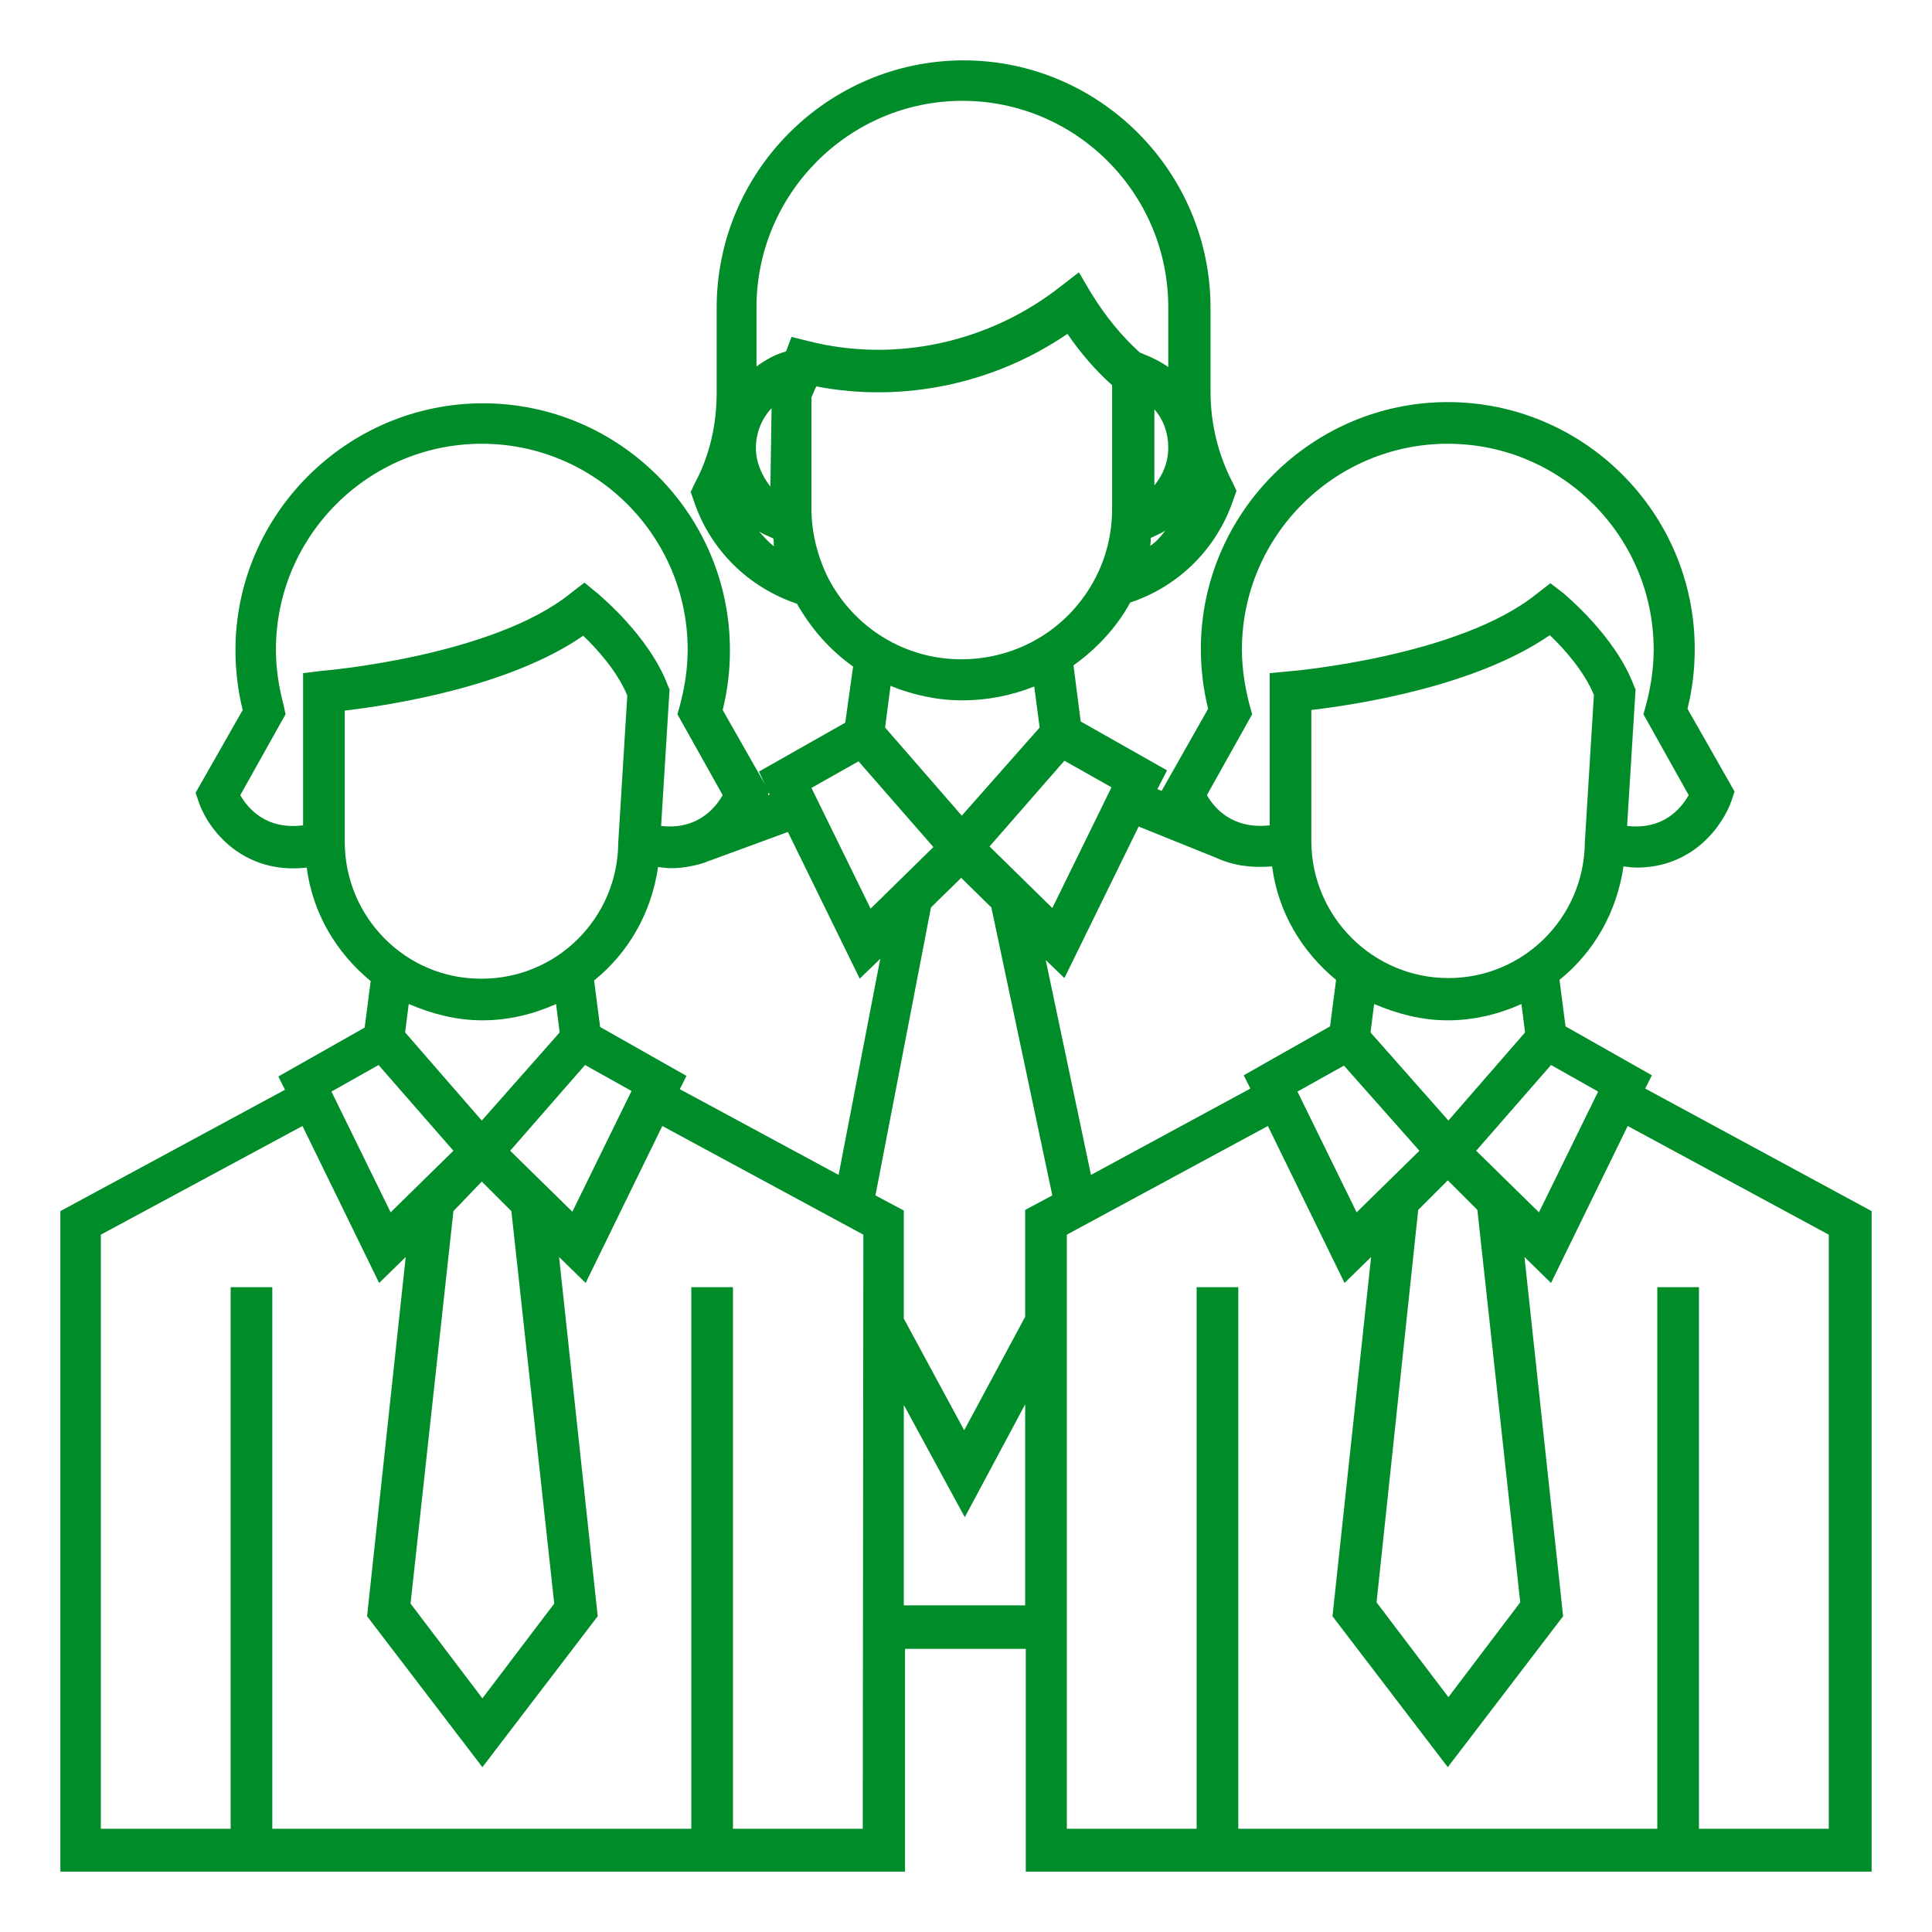 <?xml version="1.0" encoding="utf-8"?>
<!-- Generator: Adobe Illustrator 25.3.1, SVG Export Plug-In . SVG Version: 6.00 Build 0)  -->
<svg version="1.1" id="Layer_1" xmlns="http://www.w3.org/2000/svg" xmlns:xlink="http://www.w3.org/1999/xlink" x="0px" y="0px"
	 viewBox="0 0 64 64" style="enable-background:new 0 0 64 64;" xml:space="preserve">
<style type="text/css">
	.st0{fill:#008C28;}
</style>
<path class="st0" d="M54.5,36.06l0.22-0.44L51.86,34l-0.2-1.54c1.14-0.92,1.9-2.24,2.12-3.76c0.14,0.02,0.3,0.04,0.44,0.04
	c1.84,0,2.84-1.36,3.14-2.22l0.1-0.3l-1.56-2.74c0.16-0.64,0.24-1.3,0.24-1.98c0-4.52-3.68-8.18-8.18-8.18S39.78,17,39.78,21.5
	c0,0.66,0.08,1.32,0.24,1.98l-1.54,2.72l-0.14-0.06l0.32-0.62L35.8,23.9l-0.24-1.86c0.76-0.54,1.42-1.24,1.88-2.08
	c1.62-0.54,2.88-1.8,3.42-3.42l0.1-0.28L40.84,16c-0.48-0.92-0.74-1.94-0.74-3.04V10.2c0-4.52-3.68-8.2-8.18-8.2
	s-8.18,3.68-8.18,8.2V13c0,1.1-0.24,2.12-0.74,3.04l-0.12,0.26l0.1,0.28c0.54,1.64,1.82,2.88,3.42,3.42
	c0.48,0.84,1.1,1.54,1.86,2.08L28,23.94l-2.86,1.62l0.2,0.42l-1.4-2.46c0.16-0.64,0.24-1.3,0.24-1.98c0-4.52-3.68-8.18-8.18-8.18
	s-8.2,3.68-8.2,8.18c0,0.66,0.08,1.34,0.24,1.98l-1.56,2.74l0.1,0.3c0.32,0.94,1.48,2.42,3.58,2.18c0.2,1.52,0.98,2.82,2.12,3.76
	l-0.2,1.54l-2.86,1.62l0.22,0.44L2,40.12V62h6.32h0.7H22.9h0.7h6.38v-7.38h4V62h6.38h0.7h13.88h0.7H62V40.12L54.5,36.06z
	 M52.94,36.16l-1.96,4l-2.08-2.04l2.48-2.84L52.94,36.16z M47.02,38.12l-2.08,2.04l-1.96-4l1.54-0.86L47.02,38.12z M45.4,34.2
	l0.12-0.94c0.76,0.32,1.56,0.54,2.44,0.54c0.86,0,1.68-0.2,2.44-0.54l0.12,0.94l-2.54,2.92L45.4,34.2z M46.98,40.08l0.98-0.98
	l0.98,0.98l1.42,13l-2.38,3.14l-2.38-3.14L46.98,40.08z M52.5,27.9c-0.02,2.5-2.04,4.5-4.52,4.5c-2.5,0-4.54-2.04-4.54-4.54v-4.34
	c1.52-0.18,5.44-0.78,7.9-2.48c0.44,0.42,1.12,1.16,1.46,1.98L52.5,27.9z M41.48,23.66l-0.08-0.28c-0.16-0.6-0.26-1.24-0.26-1.86
	c0-3.76,3.06-6.82,6.82-6.82s6.82,3.06,6.82,6.82c0,0.64-0.1,1.26-0.26,1.86l-0.08,0.28l1.5,2.68c-0.24,0.42-0.82,1.16-2.04,1.02
	l0.28-4.52l-0.06-0.14c-0.62-1.64-2.26-2.98-2.32-3.04l-0.44-0.34l-0.44,0.34c-2.58,2.1-8.18,2.58-8.24,2.58l-0.62,0.06v5.04
	c-1.24,0.14-1.84-0.58-2.08-1L41.48,23.66z M40.3,28.42L40.3,28.42c0.52,0.24,1.12,0.34,1.84,0.28c0.2,1.52,0.98,2.82,2.12,3.76
	L44.06,34l-2.86,1.62l0.22,0.44l-5.28,2.86l-1.5-7.12l0.62,0.6l2.46-5.02L40.3,28.42z M36.82,26.08l-1.96,4l-2.08-2.04l2.48-2.84
	L36.82,26.08z M31.86,27.02l-2.54-2.92l0.18-1.38c0.74,0.3,1.54,0.48,2.38,0.48c0.82,0,1.64-0.16,2.38-0.46l0.18,1.36L31.86,27.02z
	 M38.1,18.08c0.02-0.1,0.02-0.16,0.02-0.26c0.16-0.08,0.32-0.14,0.48-0.24C38.44,17.78,38.3,17.96,38.1,18.08z M38.24,16.08v-2.52
	c0.3,0.34,0.46,0.78,0.46,1.26C38.7,15.32,38.52,15.74,38.24,16.08z M25.14,17.6c0.14,0.1,0.32,0.16,0.48,0.24
	c0.02,0.1,0,0.16,0.02,0.26C25.46,17.96,25.3,17.78,25.14,17.6z M25.04,14.84c0-0.52,0.2-0.98,0.52-1.32l-0.04,2.6
	C25.24,15.76,25.04,15.32,25.04,14.84z M26.22,11.16l-0.18,0.48c-0.36,0.1-0.68,0.28-0.98,0.5v-1.96c0-3.76,3.06-6.84,6.82-6.84
	s6.82,3.06,6.82,6.84v1.98c-0.28-0.2-0.58-0.34-0.94-0.48c-0.6-0.54-1.14-1.2-1.62-1.98l-0.4-0.68L35.12,9.5
	c-2.32,1.82-5.42,2.54-8.34,1.8L26.22,11.16z M27.42,19.12c-0.34-0.7-0.54-1.48-0.54-2.26v-3.7c0.06-0.12,0.1-0.24,0.16-0.36
	c2.9,0.56,5.92-0.1,8.32-1.74c0.44,0.64,0.94,1.22,1.48,1.7v4.1c0,0.78-0.18,1.56-0.54,2.26c-0.86,1.68-2.56,2.72-4.46,2.72
	C29.98,21.84,28.28,20.8,27.42,19.12z M28.44,25.22l2.48,2.84l-2.08,2.04l-1.96-4L28.44,25.22z M25.46,26.26l0.04,0.06l-0.06,0.02
	L25.46,26.26z M26.1,27.56l2.38,4.86l0.68-0.66l-1.38,7.16l-5.26-2.84l0.22-0.44l-2.86-1.62l-0.2-1.54c1.14-0.92,1.9-2.24,2.12-3.76
	c0.14,0.02,0.3,0.04,0.44,0.04c0.34,0,0.66-0.06,0.96-0.14l0,0l0.12-0.04c0.08-0.02,0.14-0.06,0.22-0.08L26.1,27.56z M15.96,39.14
	l0.98,0.98l1.42,13l-2.38,3.14l-2.38-3.14l1.42-13L15.96,39.14z M15.96,37.12l-2.54-2.92l0.12-0.94c0.76,0.32,1.56,0.54,2.44,0.54
	c0.86,0,1.68-0.2,2.44-0.54l0.12,0.94L15.96,37.12z M16.9,38.12l2.48-2.84l1.54,0.86l-1.96,4L16.9,38.12z M10.04,22.3v5.04
	c-1.24,0.16-1.84-0.58-2.08-1l1.5-2.68L9.4,23.38c-0.16-0.6-0.26-1.22-0.26-1.86c0-3.76,3.06-6.82,6.82-6.82s6.82,3.06,6.82,6.82
	c0,0.64-0.1,1.26-0.26,1.86l-0.08,0.28l1.5,2.68c-0.24,0.42-0.84,1.16-2.04,1.02l0.28-4.52l-0.06-0.14
	c-0.62-1.64-2.26-2.98-2.32-3.04l-0.44-0.36l-0.44,0.34c-2.58,2.1-8.18,2.58-8.24,2.58L10.04,22.3z M11.42,27.88v-4.34
	c1.52-0.18,5.44-0.78,7.9-2.48c0.44,0.42,1.12,1.16,1.46,1.98l-0.3,4.88c-0.02,2.5-2.04,4.5-4.52,4.5
	C13.46,32.44,11.42,30.4,11.42,27.88z M12.54,35.28l2.48,2.84l-2.08,2.04l-1.96-4L12.54,35.28z M28.58,60.58h-4.3V42.64H22.9v17.94
	H9.02V42.64H7.64v17.94h-4.3V40.9l6.68-3.6l2.54,5.2l0.88-0.86l-1.28,11.9l3.82,5l3.82-5l-1.28-11.9l0.88,0.86l2.54-5.2l6.66,3.6
	L28.58,60.58L28.58,60.58z M33.96,53.18h-4.02v-6.64l2.02,3.72l2-3.74V53.18z M33.96,40.08v3.54l-2.02,3.76l-2-3.7V40.1L29,39.6
	l1.84-9.54l1-0.98l1,0.98l2.02,9.54L33.96,40.08z M60.58,60.58h-4.3V42.64H54.9v17.94H41.02V42.64h-1.38v17.94h-4.3V40.9L42,37.3
	l2.54,5.2l0.88-0.86l-1.28,11.9l3.82,5l3.82-5l-1.28-11.9l0.88,0.86l2.54-5.2l6.66,3.6L60.58,60.58L60.58,60.58z"/>
</svg>
